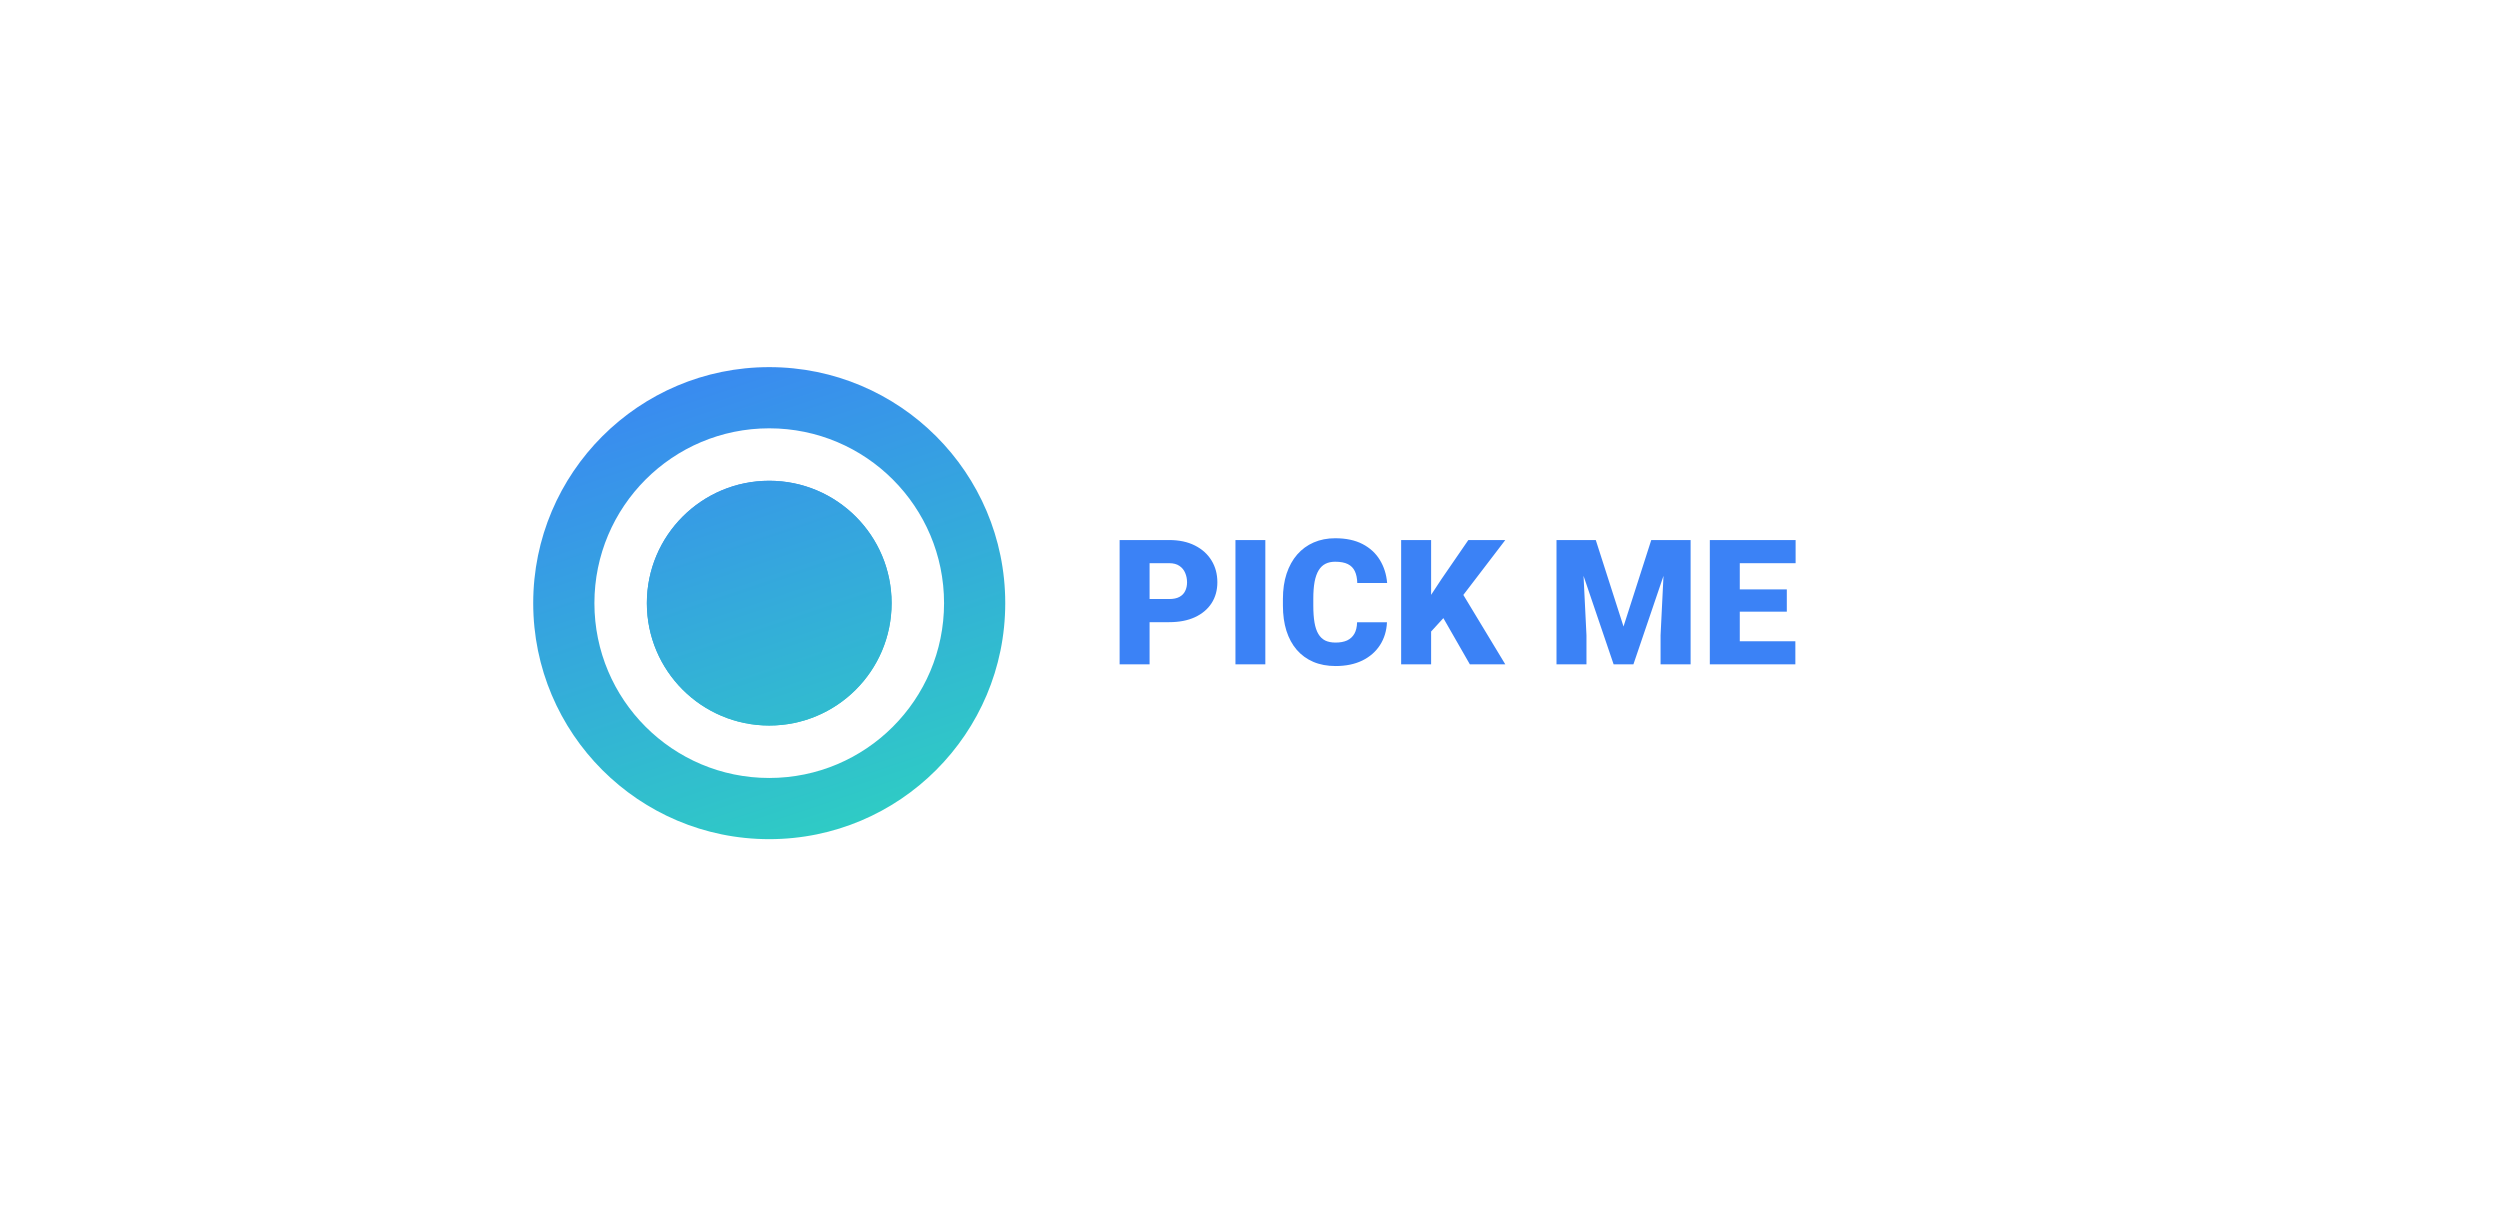 <svg width="286" height="138" viewBox="0 0 286 138" fill="none" xmlns="http://www.w3.org/2000/svg">
<path d="M102 69C102 76.732 95.732 83 88 83C80.268 83 74 76.732 74 69C74 61.268 80.268 55 88 55C95.732 55 102 61.268 102 69Z" fill="url(#paint0_linear_607_78)"/>
<path fill-rule="evenodd" clip-rule="evenodd" d="M88 96C102.912 96 115 83.912 115 69C115 54.088 102.912 42 88 42C73.088 42 61 54.088 61 69C61 83.912 73.088 96 88 96ZM88 89C99.046 89 108 80.046 108 69C108 57.954 99.046 49 88 49C76.954 49 68 57.954 68 69C68 80.046 76.954 89 88 89ZM102 69C102 76.732 95.732 83 88 83C80.268 83 74 76.732 74 69C74 61.268 80.268 55 88 55C95.732 55 102 61.268 102 69Z" fill="url(#paint1_linear_607_78)"/>
<path d="M133.758 71.176H130.223V68.529H133.758C134.24 68.529 134.63 68.448 134.93 68.285C135.229 68.122 135.447 67.898 135.584 67.611C135.727 67.318 135.799 66.99 135.799 66.625C135.799 66.234 135.727 65.873 135.584 65.541C135.447 65.209 135.229 64.942 134.93 64.74C134.63 64.532 134.24 64.428 133.758 64.428H131.512V76H128.084V61.781H133.758C134.897 61.781 135.877 61.99 136.697 62.406C137.524 62.823 138.159 63.396 138.602 64.125C139.044 64.848 139.266 65.674 139.266 66.606C139.266 67.523 139.044 68.324 138.602 69.008C138.159 69.691 137.524 70.225 136.697 70.609C135.877 70.987 134.897 71.176 133.758 71.176ZM144.754 61.781V76H141.336V61.781H144.754ZM155.252 71.186H158.67C158.624 72.175 158.357 73.047 157.869 73.803C157.381 74.558 156.704 75.147 155.838 75.57C154.979 75.987 153.963 76.195 152.791 76.195C151.84 76.195 150.991 76.036 150.242 75.717C149.5 75.398 148.868 74.939 148.348 74.34C147.833 73.741 147.439 73.015 147.166 72.162C146.899 71.309 146.766 70.349 146.766 69.281V68.51C146.766 67.442 146.906 66.482 147.186 65.629C147.472 64.769 147.876 64.04 148.396 63.441C148.924 62.836 149.555 62.374 150.291 62.055C151.027 61.736 151.844 61.576 152.742 61.576C153.979 61.576 155.024 61.797 155.877 62.24C156.73 62.683 157.391 63.292 157.859 64.066C158.328 64.835 158.605 65.71 158.689 66.693H155.271C155.258 66.159 155.167 65.713 154.998 65.356C154.829 64.991 154.562 64.717 154.197 64.535C153.833 64.353 153.348 64.262 152.742 64.262C152.319 64.262 151.951 64.34 151.639 64.496C151.326 64.652 151.066 64.9 150.857 65.238C150.649 65.577 150.493 66.016 150.389 66.557C150.291 67.091 150.242 67.735 150.242 68.49V69.281C150.242 70.037 150.288 70.681 150.379 71.215C150.47 71.749 150.617 72.185 150.818 72.523C151.02 72.862 151.281 73.113 151.6 73.275C151.925 73.432 152.322 73.51 152.791 73.51C153.312 73.51 153.751 73.428 154.109 73.266C154.467 73.096 154.744 72.842 154.939 72.504C155.135 72.159 155.239 71.719 155.252 71.186ZM163.719 61.781V76H160.291V61.781H163.719ZM172.205 61.781L166.697 68.988L163.475 72.514L162.85 69.369L164.91 66.244L167.977 61.781H172.205ZM168.152 76L164.48 69.594L167.146 67.631L172.205 76H168.152ZM179.764 61.781H182.557L185.73 71.674L188.904 61.781H191.697L186.863 76H184.598L179.764 61.781ZM178.064 61.781H180.955L181.492 72.68V76H178.064V61.781ZM190.506 61.781H193.406V76H189.969V72.68L190.506 61.781ZM205.389 73.363V76H197.811V73.363H205.389ZM199.031 61.781V76H195.604V61.781H199.031ZM204.412 67.426V69.975H197.811V67.426H204.412ZM205.418 61.781V64.428H197.811V61.781H205.418Z" fill="#3B82F6"/>
<defs>
<linearGradient id="paint0_linear_607_78" x1="61" y1="42" x2="82.832" y2="106.832" gradientUnits="userSpaceOnUse">
<stop offset="0" stop-color="#3B82F6"/>
<stop offset="1" stop-color="#2DD4BF"/>
</linearGradient>
<linearGradient id="paint1_linear_607_78" x1="61" y1="42" x2="82.832" y2="106.832" gradientUnits="userSpaceOnUse">
<stop offset="0" stop-color="#3B82F6"/>
<stop offset="1" stop-color="#2DD4BF"/>
</linearGradient>
</defs>
</svg>
